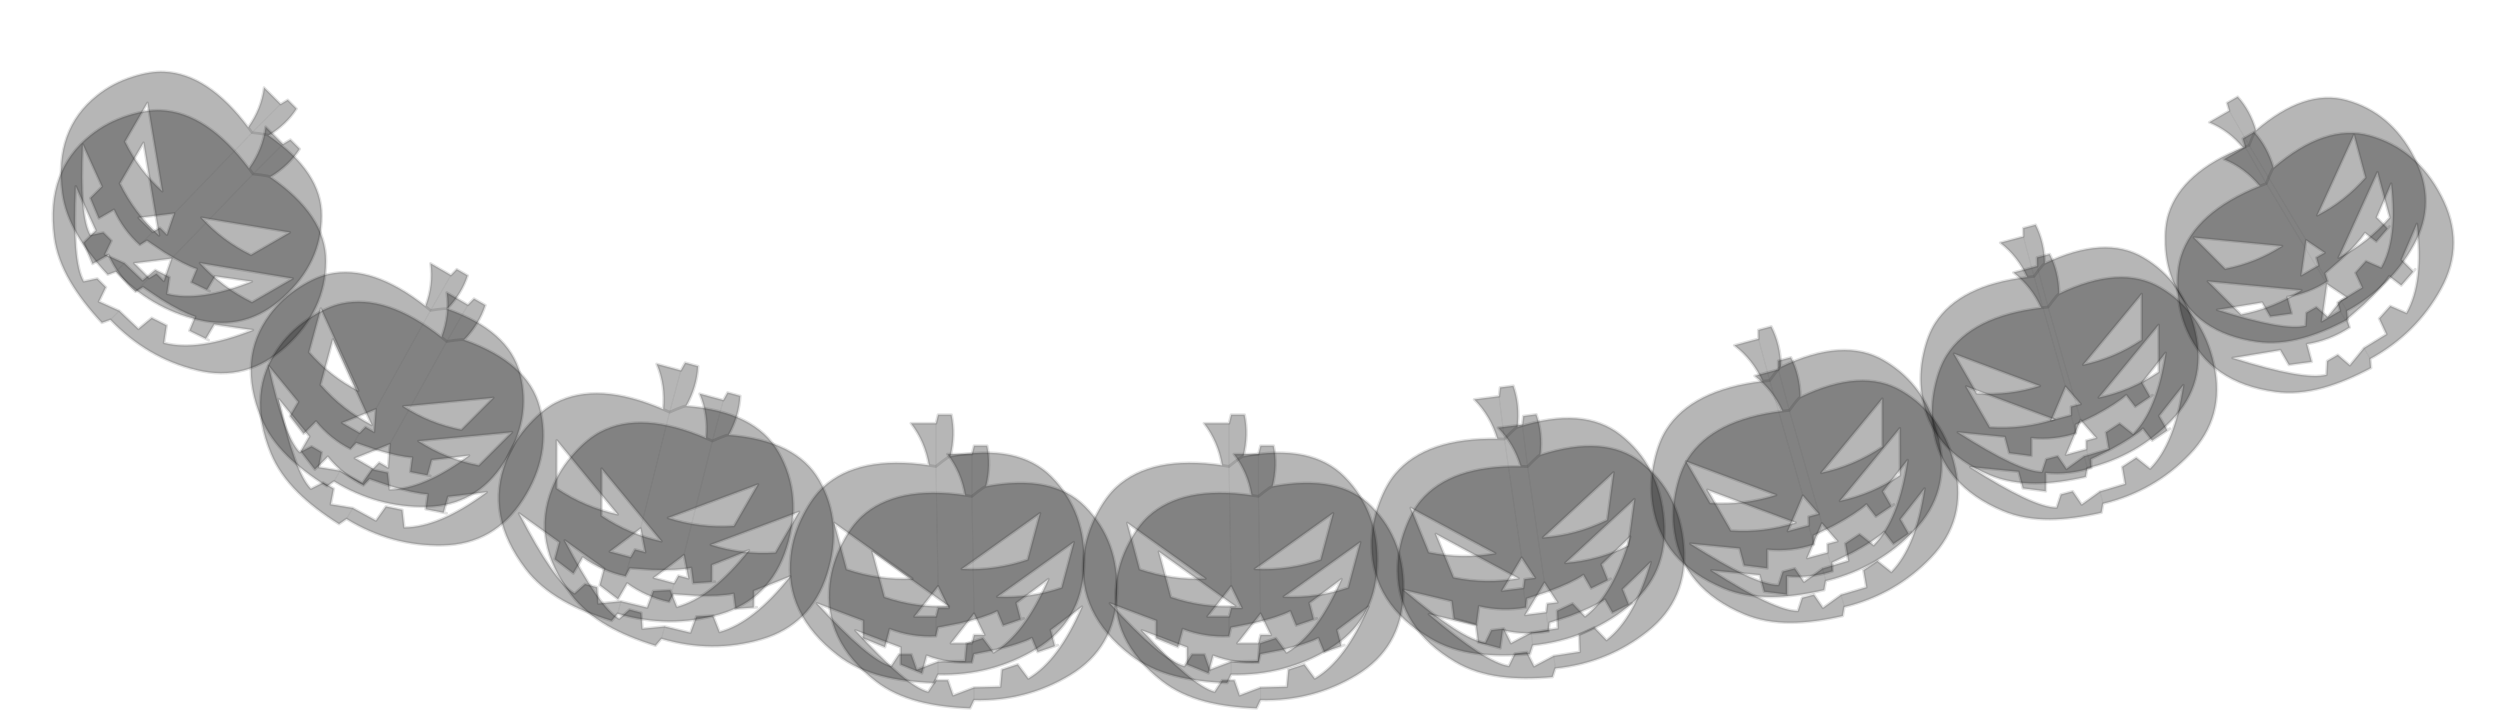 <?xml version="1.0" encoding="UTF-8" standalone="no"?>
<svg xmlns:xlink="http://www.w3.org/1999/xlink" height="75.6px" width="266.15px" xmlns="http://www.w3.org/2000/svg">
  <g transform="matrix(1.0, 0.0, 0.0, 1.0, 130.6, 48.05)">
    <use data-characterId="740" height="75.75" transform="matrix(0.323, 0.187, -0.187, 0.323, -93.563, -24.203)" width="83.05" xlink:href="#decoration35-sprite0"/>
    <use data-characterId="740" height="75.75" transform="matrix(0.361, 0.097, -0.097, 0.361, -68.194, -10.46)" width="83.05" xlink:href="#decoration35-sprite0"/>
    <use data-characterId="740" height="75.75" transform="matrix(0.373, 0.0, 0.0, 0.373, -42.498, -0.749)" width="83.05" xlink:href="#decoration35-sprite0"/>
    <use data-characterId="740" height="75.75" transform="matrix(0.373, 0.0, 0.0, 0.373, -11.998, -0.749)" width="83.05" xlink:href="#decoration35-sprite0"/>
    <use data-characterId="740" height="75.75" transform="matrix(0.37, -0.047, 0.047, 0.37, 16.087, -1.942)" width="83.05" xlink:href="#decoration35-sprite0"/>
    <use data-characterId="740" height="75.75" transform="matrix(0.361, -0.097, 0.097, 0.361, 43.579, -5.728)" width="83.05" xlink:href="#decoration35-sprite0"/>
    <use data-characterId="740" height="75.75" transform="matrix(0.361, -0.097, 0.097, 0.361, 71.129, -16.728)" width="83.05" xlink:href="#decoration35-sprite0"/>
    <use data-characterId="740" height="75.75" transform="matrix(0.264, 0.264, -0.264, 0.264, -110.611, -44.322)" width="83.05" xlink:href="#decoration35-sprite0"/>
    <use data-characterId="740" height="75.75" transform="matrix(0.323, -0.187, 0.187, 0.323, 94.587, -25.605)" width="83.05" xlink:href="#decoration35-sprite0"/>
    <use data-characterId="740" height="75.75" transform="matrix(0.311, 0.18, -0.18, 0.311, -94.902, -27.04)" width="83.05" xlink:href="#decoration35-sprite0"/>
    <use data-characterId="740" height="75.75" transform="matrix(0.368, 0.099, -0.099, 0.368, -73.002, -13.716)" width="83.05" xlink:href="#decoration35-sprite0"/>
    <use data-characterId="740" height="75.75" transform="matrix(0.381, 0.0, 0.0, 0.381, -46.657, -4.052)" width="83.05" xlink:href="#decoration35-sprite0"/>
    <use data-characterId="740" height="75.75" transform="matrix(0.381, 0.0, 0.0, 0.381, -15.457, -4.052)" width="83.05" xlink:href="#decoration35-sprite0"/>
    <use data-characterId="740" height="75.75" transform="matrix(0.378, -0.048, 0.048, 0.378, 13.277, -4.944)" width="83.05" xlink:href="#decoration35-sprite0"/>
    <use data-characterId="740" height="75.75" transform="matrix(0.368, -0.099, 0.099, 0.368, 41.169, -8.929)" width="83.05" xlink:href="#decoration35-sprite0"/>
    <use data-characterId="740" height="75.75" transform="matrix(0.352, -0.094, 0.094, 0.352, 70.04, -19.978)" width="83.05" xlink:href="#decoration35-sprite0"/>
    <use data-characterId="740" height="75.75" transform="matrix(0.305, -0.176, 0.176, 0.305, 93.663, -29.861)" width="83.05" xlink:href="#decoration35-sprite0"/>
    <use data-characterId="740" height="75.75" transform="matrix(0.252, 0.252, -0.252, 0.252, -110.402, -48.054)" width="83.05" xlink:href="#decoration35-sprite0"/>
  </g>
  <defs>
    <g id="decoration35-sprite0" transform="matrix(1.0, 0.0, 0.0, 1.0, 1.2, 0.4)">
      <use data-characterId="739" height="75.75" transform="matrix(1.0, 0.0, 0.0, 1.0, -1.2, -0.4)" width="83.05" xlink:href="#decoration35-shape0"/>
    </g>
    <g id="decoration35-shape0" transform="matrix(1.0, 0.0, 0.0, 1.0, 1.2, 0.4)">
      <path d="M69.05 27.55 L47.25 43.1 Q56.55 43.6 65.6 40.5 L69.05 27.55 M40.0 2.4 L40.6 0.0 44.35 0.0 Q45.55 5.55 44.05 11.6 43.5 11.7 41.7 13.1 L40.0 14.45 41.7 13.1 Q43.5 11.7 44.05 11.6 63.1 8.05 72.3 17.35 82.1 27.25 81.4 42.5 80.75 57.75 68.1 65.4 55.65 72.95 40.6 72.6 L40.6 69.0 48.1 68.8 48.55 63.9 53.1 62.4 56.1 66.45 Q64.75 61.4 71.4 45.95 L62.5 52.6 63.7 57.2 58.75 58.9 57.1 54.9 Q53.55 56.65 46.75 58.25 L40.6 59.45 40.0 61.9 40.0 56.4 40.6 54.0 43.55 54.0 40.6 47.95 40.0 14.45 40.0 2.4" fill="url(#decoration35-gradient0)" fill-rule="evenodd" stroke="none"/>
      <path d="M40.0 2.4 L40.0 14.45 38.05 14.15 Q36.95 7.5 33.0 2.4 L40.0 2.4 M40.6 72.6 L39.5 74.95 Q31.15 74.65 24.85 73.0 17.6 71.1 12.55 67.2 -2.45 55.65 -0.6 39.45 0.05 33.45 3.05 27.75 5.55 22.95 8.55 20.2 18.3 11.3 38.05 14.15 L40.0 14.45 40.6 47.95 34.0 56.4 40.0 56.4 40.0 61.9 Q33.35 62.25 27.1 59.9 L25.75 64.95 19.65 62.45 19.65 57.55 6.75 52.7 Q21.25 68.6 27.5 70.25 L29.65 66.95 33.15 66.95 34.65 71.25 40.6 69.0 40.6 72.6 M11.6 30.25 L15.05 43.2 Q24.1 46.3 33.4 45.8 L11.6 30.25" fill="url(#decoration35-gradient1)" fill-rule="evenodd" stroke="none"/>
      <path d="M69.05 27.55 L47.25 43.1 Q56.55 43.6 65.6 40.5 L69.05 27.55 M44.05 11.6 Q45.55 5.55 44.35 0.0 L40.6 0.0 40.0 2.4 33.0 2.4 Q36.95 7.5 38.05 14.15 18.3 11.3 8.55 20.2 5.55 22.95 3.05 27.75 0.05 33.45 -0.6 39.45 -2.45 55.65 12.55 67.2 17.6 71.1 24.85 73.0 31.15 74.65 39.5 74.95 L40.6 72.6 Q55.65 72.95 68.1 65.4 80.75 57.75 81.4 42.5 82.1 27.25 72.3 17.35 63.1 8.05 44.05 11.6 43.5 11.7 41.7 13.1 L40.0 14.45 38.05 14.15 M11.6 30.25 L33.4 45.8 Q24.1 46.3 15.05 43.2 L11.6 30.25 M40.6 47.95 L34.0 56.4 40.0 56.4 40.6 54.0 43.55 54.0 40.6 47.95 M40.0 61.9 Q33.35 62.25 27.1 59.9 L25.75 64.95 19.65 62.45 19.65 57.55 6.75 52.7 Q21.25 68.6 27.5 70.25 L29.65 66.95 33.15 66.95 34.65 71.25 40.6 69.0 48.1 68.8 48.55 63.9 53.1 62.4 56.1 66.45 Q64.75 61.4 71.4 45.95 L62.5 52.6 63.7 57.2 64.5 56.9 M40.0 61.9 L40.6 59.45 46.75 58.25 Q53.55 56.65 57.1 54.9 L58.75 58.9 63.7 57.2" fill="none" stroke="#000000" stroke-linecap="round" stroke-linejoin="round" stroke-opacity="0.118" stroke-width="0.8"/>
      <path d="M40.0 2.4 L40.0 14.45 40.6 47.95 M40.0 56.4 L40.0 61.9 M40.6 69.0 L40.6 72.6" fill="none" stroke="#000000" stroke-linecap="round" stroke-linejoin="round" stroke-opacity="0.067" stroke-width="0.3"/>
    </g>
    <linearGradient gradientTransform="matrix(-0.013, 0.002, -0.007, -0.044, 50.95, 37.6)" gradientUnits="userSpaceOnUse" id="decoration35-gradient0" spreadMethod="pad" x1="-819.2" x2="819.2">
      <stop offset="0.0" stop-color="#000000" stop-opacity="0.286"/>
      <stop offset="1.0" stop-color="#000000" stop-opacity="0.286"/>
    </linearGradient>
    <linearGradient gradientTransform="matrix(0.017, 0.0, 0.0, 0.038, 26.9, 43.5)" gradientUnits="userSpaceOnUse" id="decoration35-gradient1" spreadMethod="pad" x1="-819.2" x2="819.2">
      <stop offset="0.0" stop-color="#000000" stop-opacity="0.286"/>
      <stop offset="1.0" stop-color="#000000" stop-opacity="0.286"/>
    </linearGradient>
  </defs>
</svg>
